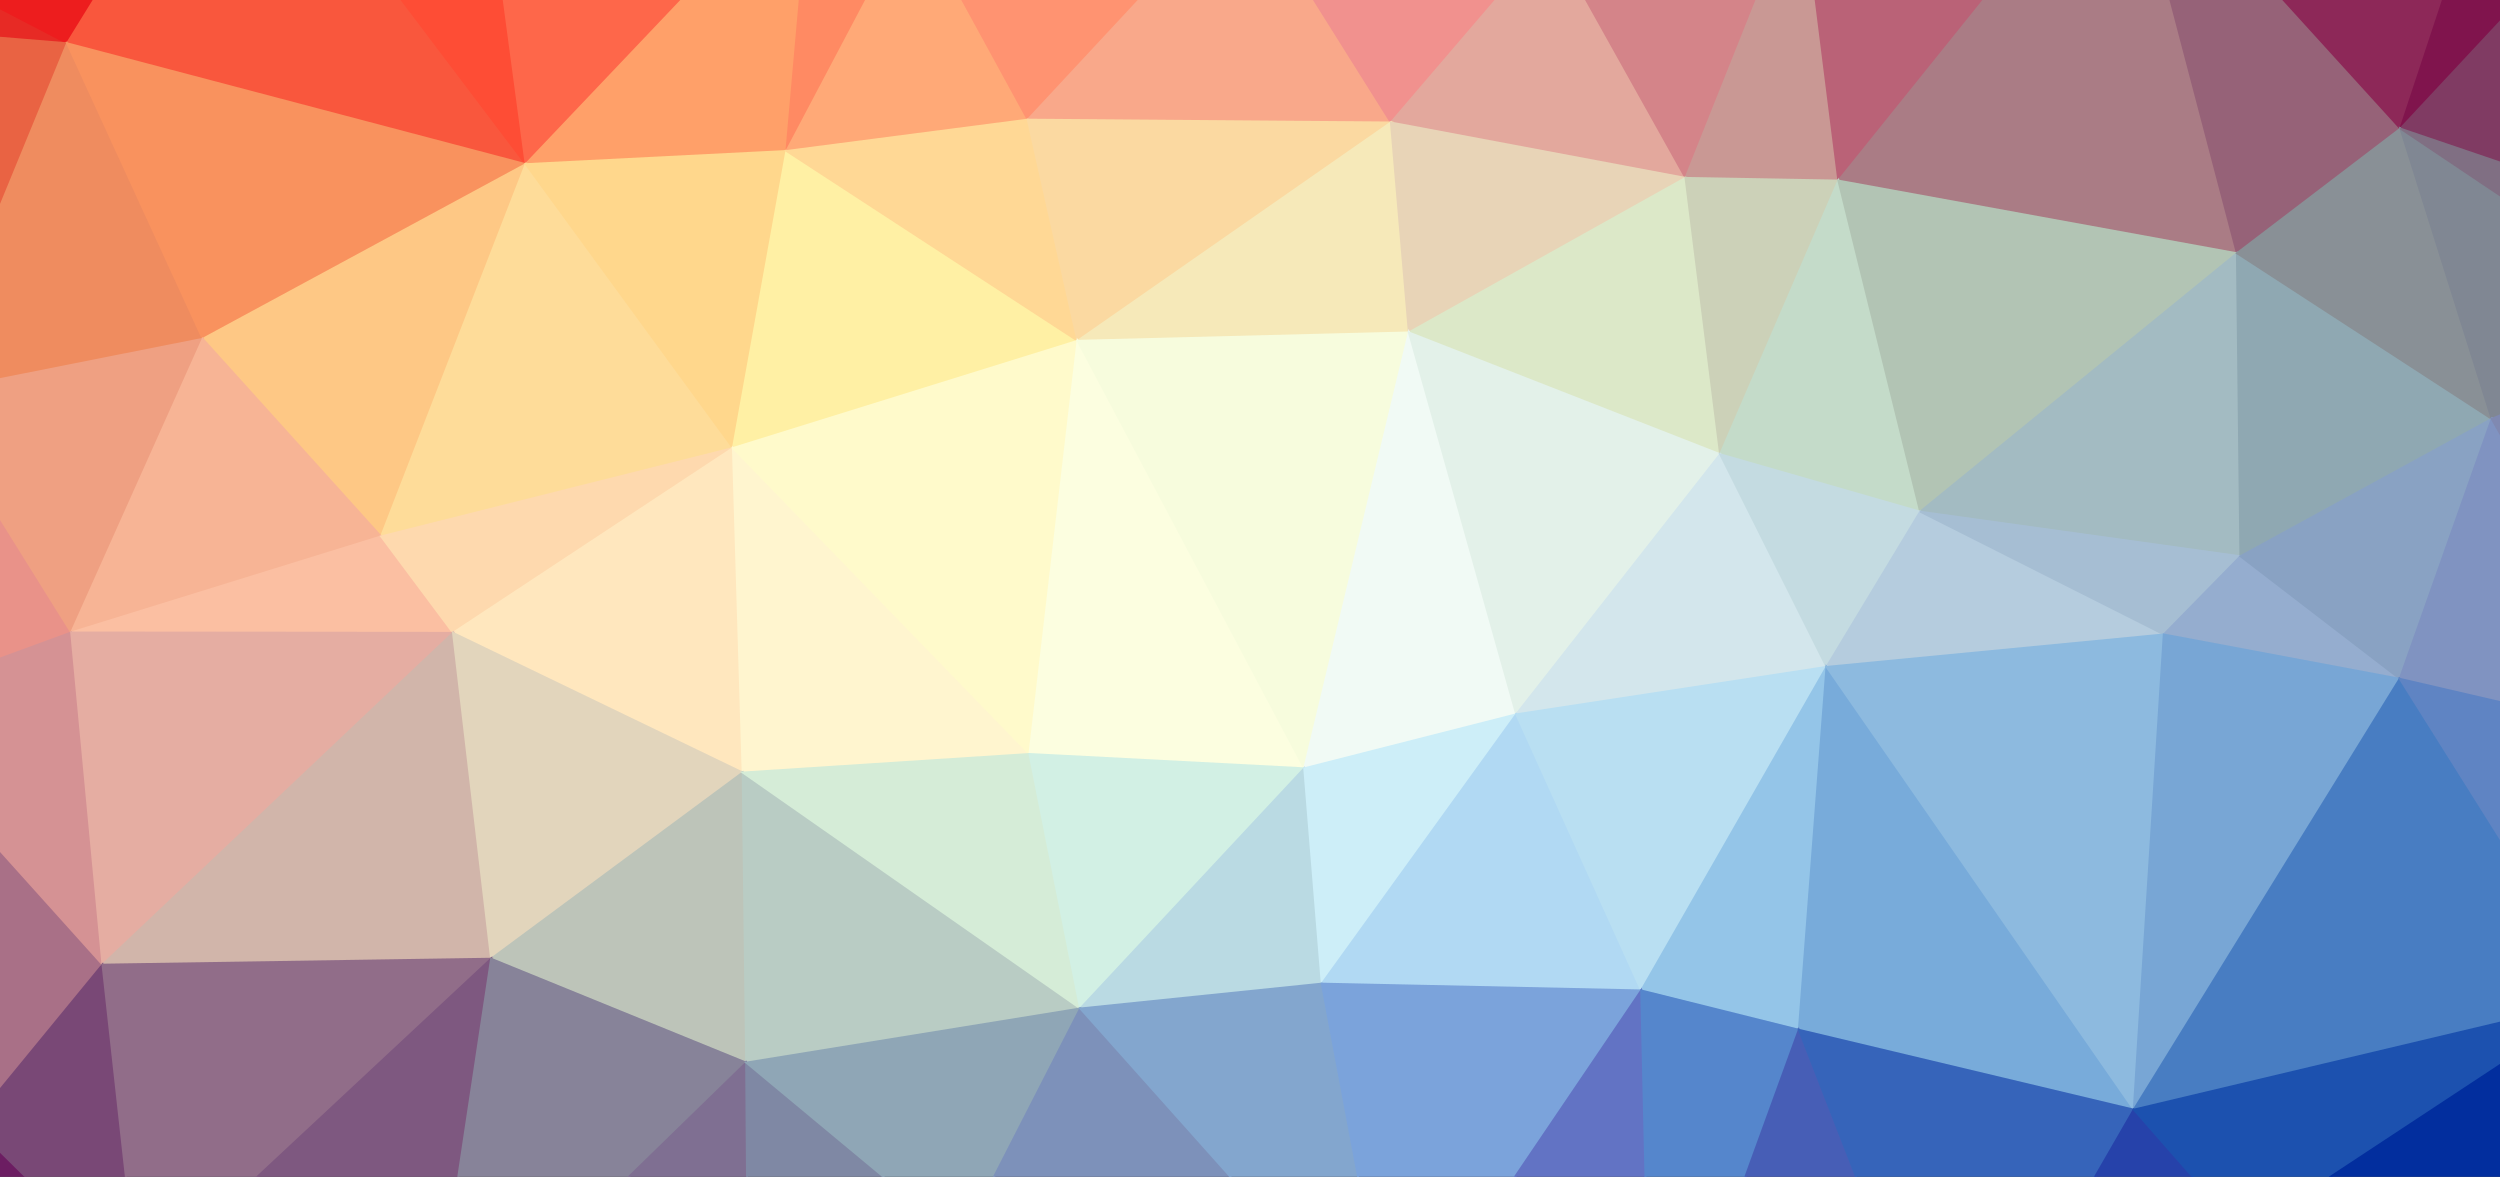 <svg width="1366" height="643" xmlns="http://www.w3.org/2000/svg"><rect width="100%" height="100%" fill="#333333" stroke="none"/><g><path d="M-98.83,-46.844L-64.255,734.25L-70.957,385.826Z" fill="#e48588" stroke="#e48588"></path><path d="M-98.83,-46.844L-70.957,385.826L-42.198,215.486Z" fill="#e58761" stroke="#e58761"></path><path d="M-98.83,-46.844L-42.198,215.486L-59.308,15.705Z" fill="#e54a36" stroke="#e54a36"></path><path d="M-98.83,-46.844L-59.308,15.705L36.615,23.608Z" fill="#e72a25" stroke="#e72a25"></path><path d="M-98.83,-46.844L36.615,23.608L126.916,-122.452Z" fill="#ed1d1e" stroke="#ed1d1e"></path><path d="M126.916,-122.452L36.615,23.608L287.198,89.668Z" fill="#f9573d" stroke="#f9573d"></path><path d="M126.916,-122.452L287.198,89.668L257,-136.059Z" fill="#fe4d35" stroke="#fe4d35"></path><path d="M257,-136.059L287.198,89.668L443.548,-74.904Z" fill="#fe674a" stroke="#fe674a"></path><path d="M257,-136.059L443.548,-74.904L679.428,-61.405Z" fill="#ff7651" stroke="#ff7651"></path><path d="M257,-136.059L679.428,-61.405L1160.771,-95.672Z" fill="#f67c70" stroke="#f67c70"></path><path d="M257,-136.059L1160.771,-95.672L1368.843,-102.918Z" fill="#d26671" stroke="#d26671"></path><path d="M257,-136.059L1368.843,-102.918L1471.587,-101.255Z" fill="#bd5568" stroke="#bd5568"></path><path d="M443.548,-74.904L287.198,89.668L429.652,82.483Z" fill="#ffa069" stroke="#ffa069"></path><path d="M443.548,-74.904L429.652,82.483L499.068,-48.897Z" fill="#ff8a63" stroke="#ff8a63"></path><path d="M443.548,-74.904L499.068,-48.897L679.428,-61.405Z" fill="#ff7c5d" stroke="#ff7c5d"></path><path d="M499.068,-48.897L429.652,82.483L561.515,65.353Z" fill="#ffa977" stroke="#ffa977"></path><path d="M499.068,-48.897L561.515,65.353L679.428,-61.405Z" fill="#ff9371" stroke="#ff9371"></path><path d="M679.428,-61.405L561.515,65.353L759.954,66.897Z" fill="#f9a88a" stroke="#f9a88a"></path><path d="M679.428,-61.405L759.954,66.897L847.135,-34.905Z" fill="#f1918e" stroke="#f1918e"></path><path d="M679.428,-61.405L847.135,-34.905L984.303,-61.645Z" fill="#e4727e" stroke="#e4727e"></path><path d="M679.428,-61.405L984.303,-61.645L1160.771,-95.672Z" fill="#cf6470" stroke="#cf6470"></path><path d="M847.135,-34.905L759.954,66.897L920.917,97.172Z" fill="#e3a89d" stroke="#e3a89d"></path><path d="M847.135,-34.905L920.917,97.172L984.303,-61.645Z" fill="#d48489" stroke="#d48489"></path><path d="M984.303,-61.645L920.917,97.172L1004.436,98.641Z" fill="#c99894" stroke="#c99894"></path><path d="M984.303,-61.645L1004.436,98.641L1160.771,-95.672Z" fill="#ba6277" stroke="#ba6277"></path><path d="M1160.771,-95.672L1004.436,98.641L1222.213,138.356Z" fill="#aa7c85" stroke="#aa7c85"></path><path d="M1160.771,-95.672L1222.213,138.356L1311.529,70.24Z" fill="#966278" stroke="#966278"></path><path d="M1160.771,-95.672L1311.529,70.24L1368.843,-102.918Z" fill="#8d2858" stroke="#8d2858"></path><path d="M1368.843,-102.918L1311.529,70.24L1471.587,-101.255Z" fill="#80144d" stroke="#80144d"></path><path d="M1471.587,-101.255L1311.529,70.24L1512.626,138.68Z" fill="#803b63" stroke="#803b63"></path><path d="M-59.308,15.705L-42.198,215.486L36.615,23.608Z" fill="#e96343" stroke="#e96343"></path><path d="M36.615,23.608L-42.198,215.486L110.746,185.103Z" fill="#ef8c5f" stroke="#ef8c5f"></path><path d="M36.615,23.608L110.746,185.103L287.198,89.668Z" fill="#f9925e" stroke="#f9925e"></path><path d="M287.198,89.668L110.746,185.103L208.182,293.073Z" fill="#fec885" stroke="#fec885"></path><path d="M287.198,89.668L208.182,293.073L400.433,244.79Z" fill="#fedc99" stroke="#fedc99"></path><path d="M287.198,89.668L400.433,244.79L429.652,82.483Z" fill="#ffd78c" stroke="#ffd78c"></path><path d="M429.652,82.483L400.433,244.79L588.745,186.197Z" fill="#fff0a4" stroke="#fff0a4"></path><path d="M429.652,82.483L588.745,186.197L561.515,65.353Z" fill="#ffd895" stroke="#ffd895"></path><path d="M561.515,65.353L588.745,186.197L759.954,66.897Z" fill="#fbd9a1" stroke="#fbd9a1"></path><path d="M759.954,66.897L588.745,186.197L769.776,181.623Z" fill="#f6e9b9" stroke="#f6e9b9"></path><path d="M759.954,66.897L769.776,181.623L920.917,97.172Z" fill="#e8d4b7" stroke="#e8d4b7"></path><path d="M920.917,97.172L769.776,181.623L939.825,248.159Z" fill="#dce8c8" stroke="#dce8c8"></path><path d="M920.917,97.172L939.825,248.159L1004.436,98.641Z" fill="#ccd1b8" stroke="#ccd1b8"></path><path d="M1004.436,98.641L939.825,248.159L1049.13,279.557Z" fill="#c4dbc9" stroke="#c4dbc9"></path><path d="M1004.436,98.641L1049.13,279.557L1222.213,138.356Z" fill="#b2c4b4" stroke="#b2c4b4"></path><path d="M1222.213,138.356L1049.13,279.557L1224.107,303.923Z" fill="#a3bbc2" stroke="#a3bbc2"></path><path d="M1222.213,138.356L1224.107,303.923L1361.422,228.87Z" fill="#8fa8b2" stroke="#8fa8b2"></path><path d="M1222.213,138.356L1361.422,228.87L1311.529,70.24Z" fill="#899096" stroke="#899096"></path><path d="M1311.529,70.24L1361.422,228.87L1476.037,180.525Z" fill="#808793" stroke="#808793"></path><path d="M1311.529,70.24L1476.037,180.525L1512.626,138.68Z" fill="#806f83" stroke="#806f83"></path><path d="M1512.626,138.68L1476.037,180.525L1462.105,405.866Z" fill="#8080a2" stroke="#8080a2"></path><path d="M1512.626,138.68L1462.105,405.866L1489.821,534.489Z" fill="#8080b9" stroke="#8080b9"></path><path d="M1512.626,138.68L1489.821,534.489L1476.087,936.093Z" fill="#314da9" stroke="#314da9"></path><path d="M-42.198,215.486L-70.957,385.826L38.862,345.549Z" fill="#e99289" stroke="#e99289"></path><path d="M-42.198,215.486L38.862,345.549L110.746,185.103Z" fill="#efa082" stroke="#efa082"></path><path d="M110.746,185.103L38.862,345.549L208.182,293.073Z" fill="#f7b495" stroke="#f7b495"></path><path d="M208.182,293.073L38.862,345.549L247.489,345.746Z" fill="#fbbfa2" stroke="#fbbfa2"></path><path d="M208.182,293.073L247.489,345.746L400.433,244.79Z" fill="#fed9ae" stroke="#fed9ae"></path><path d="M400.433,244.79L247.489,345.746L405.758,422.083Z" fill="#ffe7be" stroke="#ffe7be"></path><path d="M400.433,244.79L405.758,422.083L562.455,411.945Z" fill="#fff5cf" stroke="#fff5cf"></path><path d="M400.433,244.79L562.455,411.945L588.745,186.197Z" fill="#fffacb" stroke="#fffacb"></path><path d="M588.745,186.197L562.455,411.945L712.601,419.769Z" fill="#fcfee0" stroke="#fcfee0"></path><path d="M588.745,186.197L712.601,419.769L769.776,181.623Z" fill="#f7fcdd" stroke="#f7fcdd"></path><path d="M769.776,181.623L712.601,419.769L828.421,390.273Z" fill="#f1faf5" stroke="#f1faf5"></path><path d="M769.776,181.623L828.421,390.273L939.825,248.159Z" fill="#e3f1e9" stroke="#e3f1e9"></path><path d="M939.825,248.159L828.421,390.273L997.96,364.358Z" fill="#d3e6ec" stroke="#d3e6ec"></path><path d="M939.825,248.159L997.96,364.358L1049.13,279.557Z" fill="#c4dbe1" stroke="#c4dbe1"></path><path d="M1049.13,279.557L997.96,364.358L1182.248,346.633Z" fill="#b5ccde" stroke="#b5ccde"></path><path d="M1049.13,279.557L1182.248,346.633L1224.107,303.923Z" fill="#a6bed3" stroke="#a6bed3"></path><path d="M1224.107,303.923L1182.248,346.633L1311.174,370.857Z" fill="#95adcf" stroke="#95adcf"></path><path d="M1224.107,303.923L1311.174,370.857L1361.422,228.87Z" fill="#89a2c3" stroke="#89a2c3"></path><path d="M1361.422,228.87L1311.174,370.857L1462.105,405.866Z" fill="#8093c1" stroke="#8093c1"></path><path d="M1361.422,228.87L1462.105,405.866L1476.037,180.525Z" fill="#8089b1" stroke="#8089b1"></path><path d="M-70.957,385.826L-64.255,734.25L-15.343,614.009Z" fill="#824573" stroke="#824573"></path><path d="M-70.957,385.826L-15.343,614.009L55.966,527.063Z" fill="#a97087" stroke="#a97087"></path><path d="M-70.957,385.826L55.966,527.063L38.862,345.549Z" fill="#d59294" stroke="#d59294"></path><path d="M38.862,345.549L55.966,527.063L247.489,345.746Z" fill="#e5ada2" stroke="#e5ada2"></path><path d="M247.489,345.746L55.966,527.063L268.314,523.809Z" fill="#d1b5aa" stroke="#d1b5aa"></path><path d="M247.489,345.746L268.314,523.809L405.758,422.083Z" fill="#e2d5bc" stroke="#e2d5bc"></path><path d="M405.758,422.083L268.314,523.809L407.664,580.583Z" fill="#bdc4b9" stroke="#bdc4b9"></path><path d="M405.758,422.083L407.664,580.583L590.178,551.008Z" fill="#b9ccc4" stroke="#b9ccc4"></path><path d="M405.758,422.083L590.178,551.008L562.455,411.945Z" fill="#d5ecd7" stroke="#d5ecd7"></path><path d="M562.455,411.945L590.178,551.008L712.601,419.769Z" fill="#d2f0e4" stroke="#d2f0e4"></path><path d="M712.601,419.769L590.178,551.008L722.182,537.427Z" fill="#badae3" stroke="#badae3"></path><path d="M712.601,419.769L722.182,537.427L828.421,390.273Z" fill="#cdeef8" stroke="#cdeef8"></path><path d="M828.421,390.273L722.182,537.427L896.724,541.137Z" fill="#b1d9f3" stroke="#b1d9f3"></path><path d="M828.421,390.273L896.724,541.137L997.96,364.358Z" fill="#b9dff2" stroke="#b9dff2"></path><path d="M997.96,364.358L896.724,541.137L982.858,562.631Z" fill="#94c5e8" stroke="#94c5e8"></path><path d="M997.96,364.358L982.858,562.631L1165.847,606.275Z" fill="#78abda" stroke="#78abda"></path><path d="M997.96,364.358L1165.847,606.275L1182.248,346.633Z" fill="#8dbadf" stroke="#8dbadf"></path><path d="M1182.248,346.633L1165.847,606.275L1311.174,370.857Z" fill="#78a6d5" stroke="#78a6d5"></path><path d="M1311.174,370.857L1165.847,606.275L1420.969,545.669Z" fill="#487dc2" stroke="#487dc2"></path><path d="M1311.174,370.857L1420.969,545.669L1462.105,405.866Z" fill="#5f84c3" stroke="#5f84c3"></path><path d="M1462.105,405.866L1420.969,545.669L1489.821,534.489Z" fill="#4565b5" stroke="#4565b5"></path><path d="M-15.343,614.009L-64.255,734.25L75.438,703.765Z" fill="#6c1d62" stroke="#6c1d62"></path><path d="M-15.343,614.009L75.438,703.765L55.966,527.063Z" fill="#794876" stroke="#794876"></path><path d="M55.966,527.063L75.438,703.765L268.314,523.809Z" fill="#916d89" stroke="#916d89"></path><path d="M268.314,523.809L75.438,703.765L234.331,749.382Z" fill="#7e5880" stroke="#7e5880"></path><path d="M268.314,523.809L234.331,749.382L407.664,580.583Z" fill="#878399" stroke="#878399"></path><path d="M407.664,580.583L234.331,749.382L408.6,707.497Z" fill="#7f6f92" stroke="#7f6f92"></path><path d="M407.664,580.583L408.6,707.497L525.044,678.227Z" fill="#7f88a4" stroke="#7f88a4"></path><path d="M407.664,580.583L525.044,678.227L590.178,551.008Z" fill="#8fa6b6" stroke="#8fa6b6"></path><path d="M590.178,551.008L525.044,678.227L760.681,742.019Z" fill="#7d91ba" stroke="#7d91ba"></path><path d="M590.178,551.008L760.681,742.019L722.182,537.427Z" fill="#83a6ce" stroke="#83a6ce"></path><path d="M722.182,537.427L760.681,742.019L896.724,541.137Z" fill="#7ba3db" stroke="#7ba3db"></path><path d="M896.724,541.137L760.681,742.019L902.285,784.193Z" fill="#6273c4" stroke="#6273c4"></path><path d="M896.724,541.137L902.285,784.193L982.858,562.631Z" fill="#5586cc" stroke="#5586cc"></path><path d="M982.858,562.631L902.285,784.193L1066.766,778.154Z" fill="#475eb6" stroke="#475eb6"></path><path d="M982.858,562.631L1066.766,778.154L1165.847,606.275Z" fill="#3664ba" stroke="#3664ba"></path><path d="M1165.847,606.275L1066.766,778.154L1225.593,674.433Z" fill="#2642aa" stroke="#2642aa"></path><path d="M1165.847,606.275L1225.593,674.433L1420.969,545.669Z" fill="#1c51af" stroke="#1c51af"></path><path d="M1420.969,545.669L1225.593,674.433L1366.861,747.894Z" fill="#022e9e" stroke="#022e9e"></path><path d="M1420.969,545.669L1366.861,747.894L1480.52,689.853Z" fill="#001b95" stroke="#001b95"></path><path d="M1420.969,545.669L1480.52,689.853L1489.821,534.489Z" fill="#1636a0" stroke="#1636a0"></path><path d="M1489.821,534.489L1480.52,689.853L1476.087,936.093Z" fill="#000082" stroke="#000082"></path><path d="M-64.255,734.25L-16.322,827.9L75.438,703.765Z" fill="#6c1853" stroke="#6c1853"></path><path d="M75.438,703.765L-16.322,827.9L75.776,897.273Z" fill="#70234d" stroke="#70234d"></path><path d="M75.438,703.765L75.776,897.273L234.331,749.382Z" fill="#78375d" stroke="#78375d"></path><path d="M234.331,749.382L75.776,897.273L220.452,927.762Z" fill="#7d4253" stroke="#7d4253"></path><path d="M234.331,749.382L220.452,927.762L444.12,823.21Z" fill="#7f5d69" stroke="#7f5d69"></path><path d="M234.331,749.382L444.12,823.21L408.6,707.497Z" fill="#7f6a82" stroke="#7f6a82"></path><path d="M408.6,707.497L444.12,823.21L525.044,678.227Z" fill="#7f7694" stroke="#7f7694"></path><path d="M525.044,678.227L444.12,823.21L495.928,880.932Z" fill="#80788b" stroke="#80788b"></path><path d="M525.044,678.227L495.928,880.932L726.396,889.036Z" fill="#808091" stroke="#808091"></path><path d="M525.044,678.227L726.396,889.036L760.681,742.019Z" fill="#797da8" stroke="#797da8"></path><path d="M760.681,742.019L726.396,889.036L902.285,784.193Z" fill="#6d78af" stroke="#6d78af"></path><path d="M902.285,784.193L726.396,889.036L905.451,940.947Z" fill="#63719d" stroke="#63719d"></path><path d="M902.285,784.193L905.451,940.947L1011.145,908.541Z" fill="#506595" stroke="#506595"></path><path d="M902.285,784.193L1011.145,908.541L1066.766,778.154Z" fill="#455c9c" stroke="#455c9c"></path><path d="M1066.766,778.154L1011.145,908.541L1173.365,900.013Z" fill="#344b8b" stroke="#344b8b"></path><path d="M1066.766,778.154L1173.365,900.013L1225.593,674.433Z" fill="#263e95" stroke="#263e95"></path><path d="M1225.593,674.433L1173.365,900.013L1341.45,830.816Z" fill="#142c88" stroke="#142c88"></path><path d="M1225.593,674.433L1341.45,830.816L1366.861,747.894Z" fill="#07208c" stroke="#07208c"></path><path d="M1366.861,747.894L1341.45,830.816L1476.087,936.093Z" fill="#001071" stroke="#001071"></path><path d="M1366.861,747.894L1476.087,936.093L1480.52,689.853Z" fill="#000876" stroke="#000876"></path><path d="M220.452,927.762L905.451,940.947L495.928,880.932Z" fill="#807c76" stroke="#807c76"></path><path d="M220.452,927.762L495.928,880.932L444.12,823.21Z" fill="#7f706c" stroke="#7f706c"></path><path d="M495.928,880.932L905.451,940.947L726.396,889.036Z" fill="#767c91" stroke="#767c91"></path><path d="M905.451,940.947L1476.087,936.093L1173.365,900.013Z" fill="#203873" stroke="#203873"></path><path d="M905.451,940.947L1173.365,900.013L1011.145,908.541Z" fill="#3e5584" stroke="#3e5584"></path><path d="M1173.365,900.013L1476.087,936.093L1341.45,830.816Z" fill="#041d6c" stroke="#041d6c"></path></g></svg>